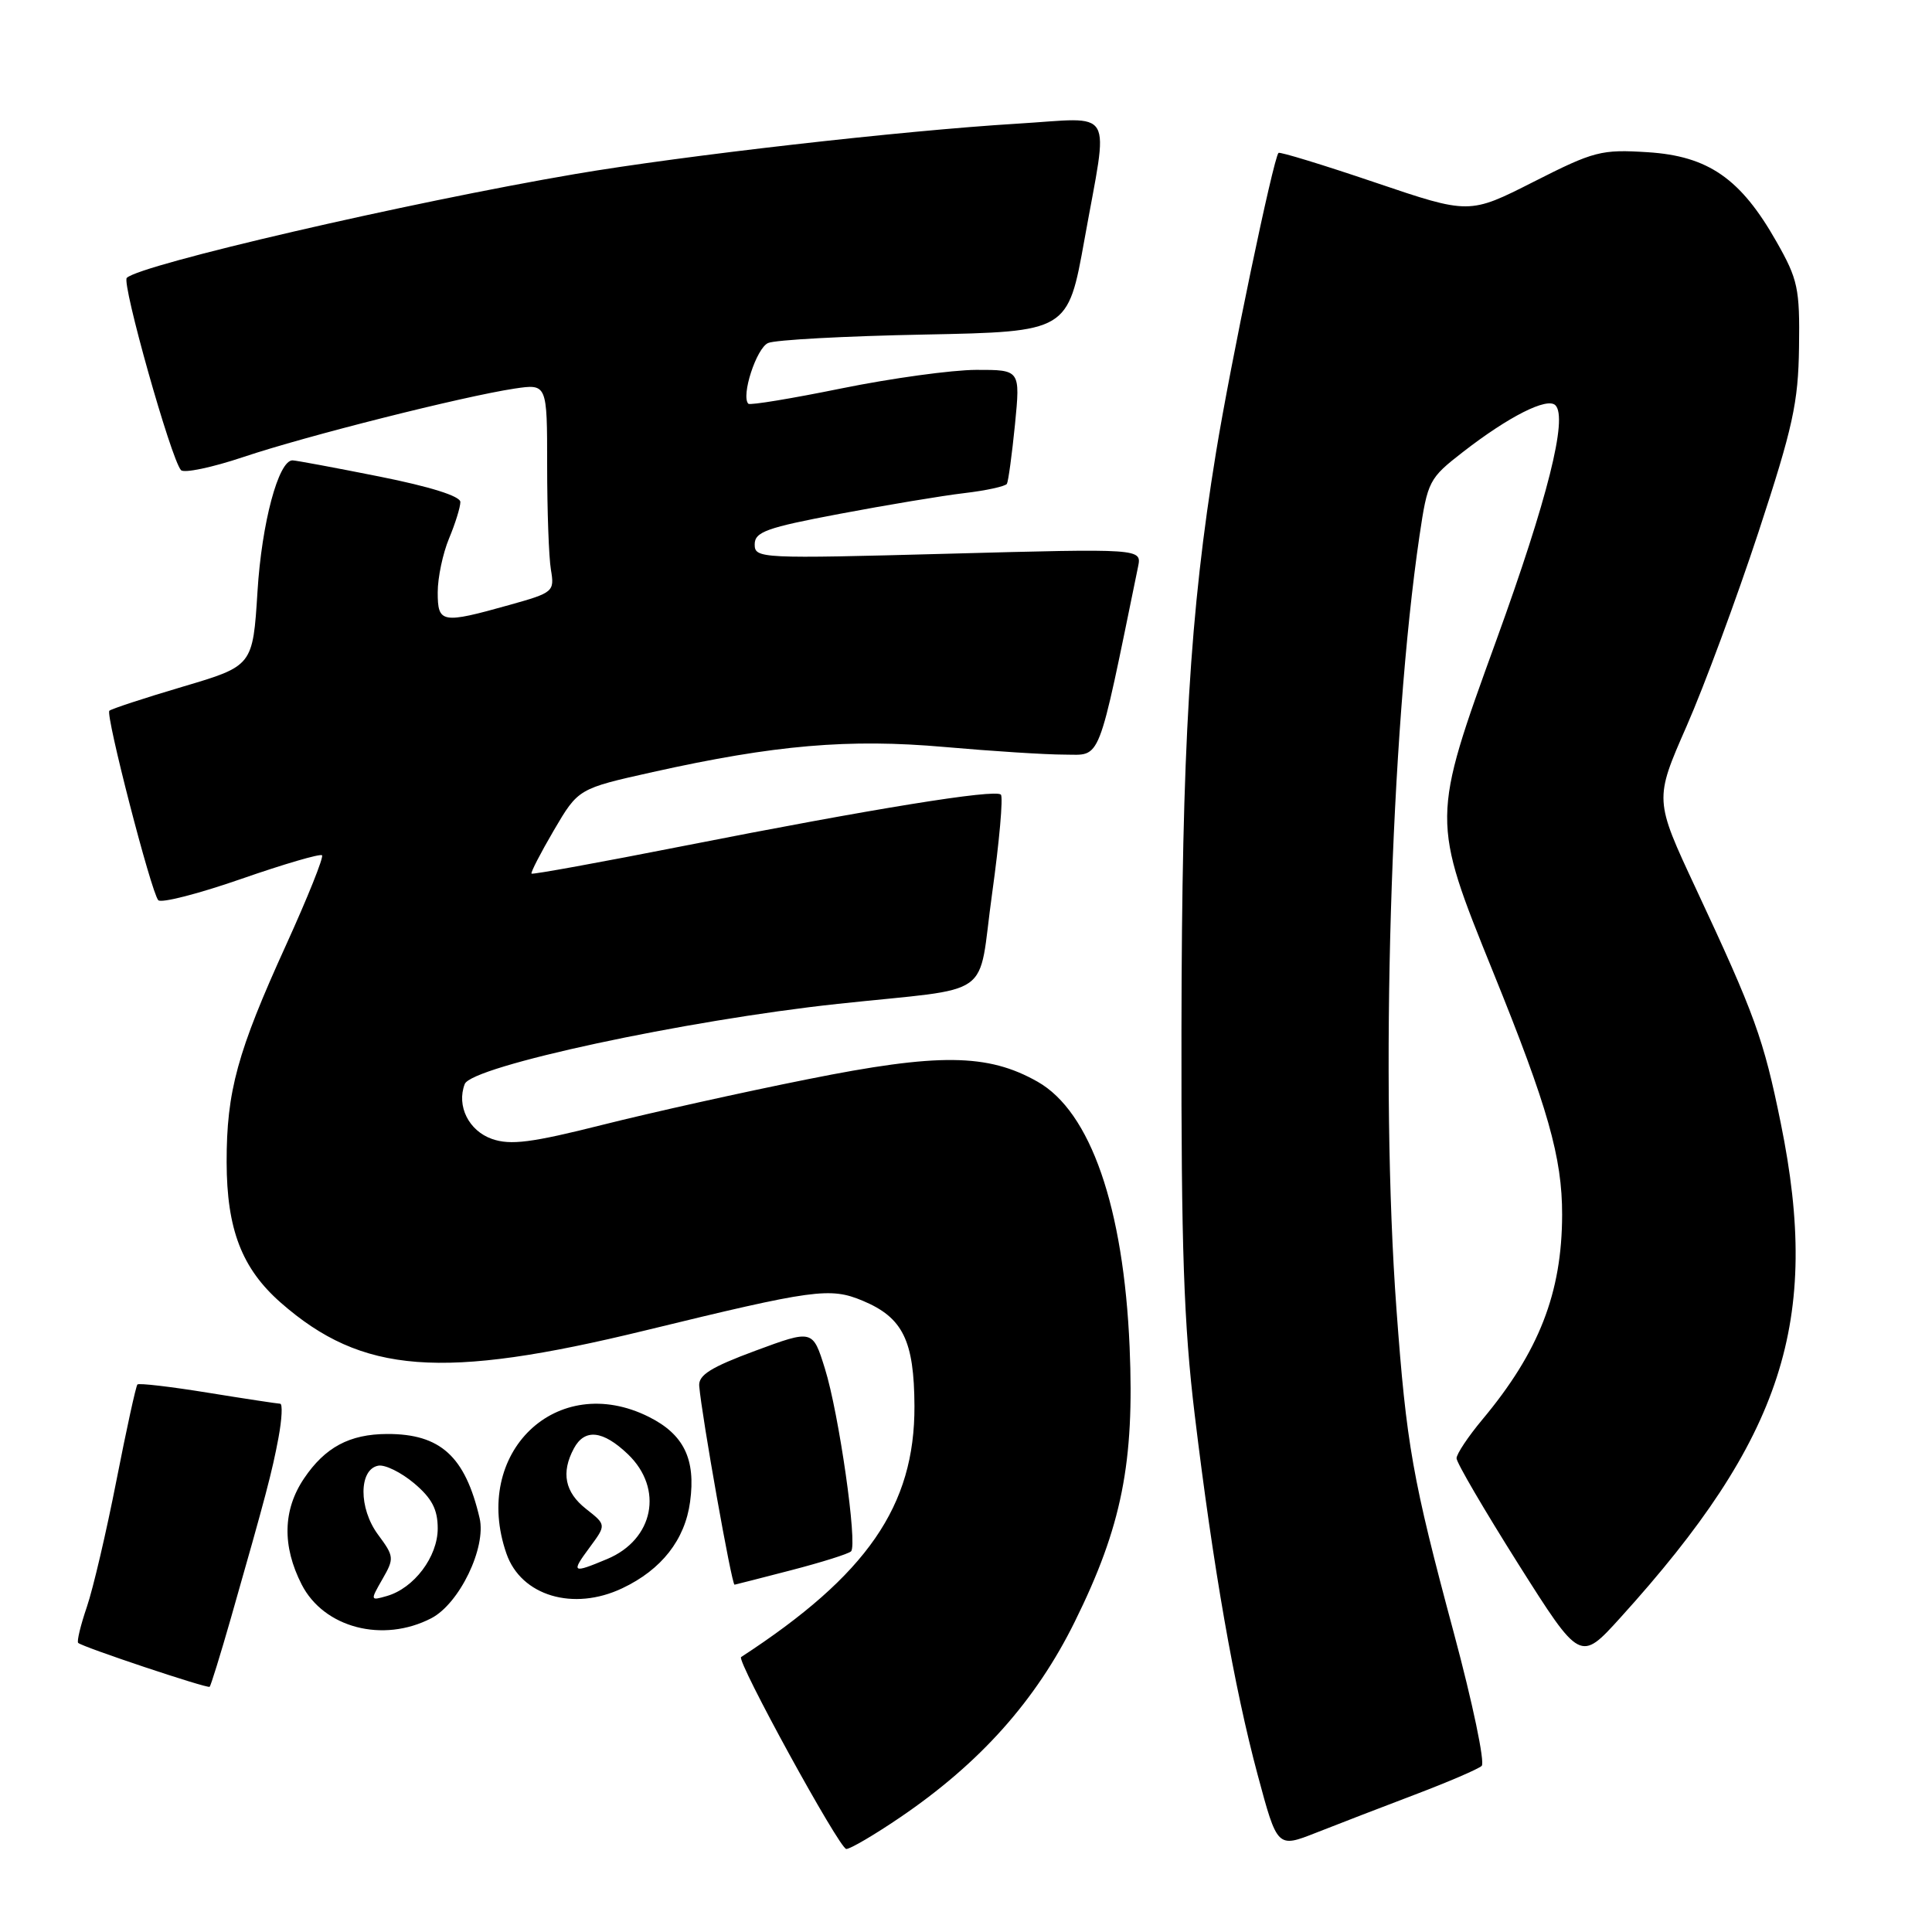 <?xml version="1.0" encoding="UTF-8" standalone="no"?>
<!DOCTYPE svg PUBLIC "-//W3C//DTD SVG 1.1//EN" "http://www.w3.org/Graphics/SVG/1.1/DTD/svg11.dtd" >
<svg xmlns="http://www.w3.org/2000/svg" xmlns:xlink="http://www.w3.org/1999/xlink" version="1.1" viewBox="0 0 256 256">
 <g >
 <path fill="currentColor"
d=" M 119.23 240.84 C 129.85 233.63 137.25 225.35 142.42 214.87 C 148.65 202.26 150.33 193.81 149.68 178.50 C 148.89 159.96 144.50 147.30 137.48 143.33 C 130.88 139.59 124.37 139.52 107.00 143.01 C 98.47 144.71 86.26 147.43 79.86 149.04 C 70.42 151.42 67.65 151.77 65.20 150.92 C 62.11 149.84 60.47 146.54 61.58 143.64 C 62.49 141.28 90.86 135.18 111.00 133.02 C 132.17 130.74 129.46 132.68 131.46 118.40 C 132.42 111.51 132.94 105.61 132.62 105.29 C 131.86 104.53 115.61 107.16 90.59 112.09 C 79.64 114.25 70.57 115.90 70.43 115.76 C 70.29 115.62 71.63 113.03 73.40 110.00 C 76.63 104.50 76.63 104.50 86.50 102.30 C 102.66 98.70 112.49 97.86 125.17 98.98 C 131.40 99.53 138.55 99.99 141.05 99.99 C 145.99 100.00 145.36 101.60 150.80 75.09 C 151.29 72.68 151.29 72.68 125.65 73.37 C 100.77 74.04 100.00 74.01 100.00 72.14 C 100.00 70.48 101.55 69.92 111.25 68.09 C 117.44 66.92 124.88 65.68 127.78 65.34 C 130.68 65.00 133.22 64.44 133.42 64.11 C 133.61 63.77 134.09 60.24 134.49 56.25 C 135.20 49.00 135.20 49.00 129.35 49.01 C 126.13 49.02 118.12 50.12 111.53 51.46 C 104.95 52.80 99.39 53.72 99.16 53.50 C 98.16 52.49 100.23 46.12 101.78 45.45 C 102.72 45.03 112.05 44.53 122.50 44.33 C 141.50 43.95 141.50 43.95 143.70 31.73 C 146.91 13.83 147.94 15.60 134.75 16.39 C 119.53 17.31 90.52 20.62 76.21 23.06 C 54.14 26.82 18.61 35.05 16.80 36.82 C 16.10 37.51 22.66 60.83 23.98 62.29 C 24.37 62.73 28.09 61.95 32.24 60.56 C 40.53 57.77 61.38 52.52 68.18 51.49 C 72.50 50.85 72.50 50.85 72.50 61.67 C 72.50 67.63 72.72 73.85 73.00 75.49 C 73.49 78.40 73.33 78.53 67.50 80.16 C 58.51 82.68 58.00 82.59 58.00 78.47 C 58.00 76.53 58.68 73.32 59.50 71.35 C 60.33 69.37 61.00 67.20 61.00 66.52 C 61.00 65.74 56.97 64.48 50.25 63.14 C 44.34 61.96 39.17 61.00 38.76 61.00 C 36.90 61.00 34.68 69.28 34.12 78.37 C 33.50 88.24 33.50 88.24 24.21 90.99 C 19.11 92.50 14.73 93.94 14.49 94.18 C 13.96 94.71 20.02 118.19 20.97 119.28 C 21.35 119.70 26.28 118.44 31.94 116.47 C 37.60 114.50 42.42 113.09 42.67 113.33 C 42.91 113.58 40.78 118.89 37.94 125.14 C 31.44 139.41 30.02 144.60 30.03 154.00 C 30.05 162.89 32.04 168.07 37.19 172.60 C 47.98 182.06 58.50 182.87 85.50 176.29 C 107.90 170.83 109.98 170.55 114.30 172.35 C 119.64 174.58 121.13 177.62 121.17 186.31 C 121.22 199.54 114.90 208.69 98.20 219.57 C 97.54 220.00 111.24 245.00 112.14 245.00 C 112.67 245.00 115.86 243.13 119.23 240.84 Z  M 187.50 237.79 C 191.90 236.12 195.88 234.41 196.33 233.99 C 196.79 233.57 195.13 225.64 192.64 216.37 C 187.15 195.94 186.36 191.46 185.04 173.50 C 182.85 143.74 184.24 97.12 188.09 71.00 C 189.17 63.73 189.34 63.39 193.85 59.89 C 199.93 55.17 205.01 52.61 206.10 53.70 C 207.76 55.36 205.06 66.12 198.30 84.76 C 189.65 108.60 189.65 108.55 197.85 128.81 C 205.11 146.72 207.00 153.38 206.99 160.96 C 206.97 171.31 203.93 179.11 196.41 188.11 C 194.54 190.35 193.00 192.66 193.00 193.23 C 193.00 193.81 196.69 200.11 201.19 207.25 C 209.39 220.22 209.39 220.22 214.70 214.36 C 236.27 190.56 241.31 175.05 235.96 148.82 C 233.68 137.62 232.54 134.48 224.71 117.73 C 219.21 105.96 219.21 105.96 223.48 96.23 C 225.83 90.88 230.11 79.30 233.01 70.50 C 237.57 56.61 238.28 53.38 238.38 46.00 C 238.49 38.22 238.24 37.03 235.39 32.02 C 230.66 23.67 226.36 20.68 218.34 20.17 C 212.17 19.78 211.23 20.02 203.23 24.08 C 194.69 28.41 194.69 28.41 182.21 24.18 C 175.34 21.85 169.58 20.09 169.41 20.26 C 168.73 20.94 163.03 48.24 161.12 60.00 C 157.66 81.23 156.60 98.99 156.55 136.50 C 156.51 165.30 156.86 175.50 158.31 187.50 C 160.75 207.71 163.52 223.52 166.65 235.19 C 169.25 244.87 169.25 244.87 174.38 242.85 C 177.19 241.74 183.10 239.46 187.50 237.79 Z  M 30.60 214.39 C 35.23 198.18 36.05 195.06 36.90 190.51 C 37.36 188.03 37.46 186.00 37.12 186.00 C 36.78 185.99 32.47 185.34 27.54 184.54 C 22.61 183.74 18.42 183.25 18.21 183.45 C 18.01 183.66 16.76 189.38 15.43 196.16 C 14.10 202.95 12.34 210.49 11.51 212.92 C 10.68 215.35 10.16 217.50 10.36 217.69 C 10.90 218.23 27.47 223.76 27.78 223.51 C 27.93 223.38 29.20 219.28 30.60 214.39 Z  M 57.14 214.43 C 60.87 212.50 64.46 205.07 63.55 201.16 C 61.64 192.97 58.36 189.99 51.30 190.01 C 46.31 190.03 43.07 191.77 40.28 195.91 C 37.48 200.07 37.37 204.85 39.97 209.95 C 42.91 215.70 50.73 217.74 57.14 214.43 Z  M 82.46 210.45 C 87.66 207.99 90.76 204.03 91.44 199.00 C 92.21 193.35 90.62 190.07 85.99 187.75 C 73.78 181.63 62.45 192.50 67.11 205.87 C 69.05 211.46 75.98 213.53 82.46 210.45 Z  M 104.84 208.06 C 108.88 207.01 112.45 205.89 112.77 205.56 C 113.65 204.68 111.16 187.26 109.30 181.33 C 107.69 176.17 107.69 176.17 100.09 178.98 C 94.19 181.17 92.53 182.20 92.65 183.65 C 92.99 187.67 96.96 210.02 97.33 209.98 C 97.42 209.97 100.80 209.11 104.84 208.06 Z  M 50.67 209.25 C 52.26 206.49 52.23 206.23 50.08 203.33 C 47.51 199.85 47.53 194.70 50.12 194.21 C 51.01 194.04 53.14 195.09 54.87 196.54 C 57.23 198.53 58.00 200.00 58.00 202.53 C 58.00 206.28 54.86 210.45 51.26 211.48 C 49.05 212.12 49.05 212.08 50.67 209.25 Z  M 78.14 205.03 C 80.34 202.05 80.34 202.05 77.67 199.95 C 74.85 197.74 74.32 195.14 76.04 191.93 C 77.47 189.26 79.88 189.52 83.20 192.69 C 87.97 197.26 86.63 204.00 80.45 206.58 C 75.80 208.53 75.63 208.42 78.14 205.03 Z "/>
</g>
</svg>